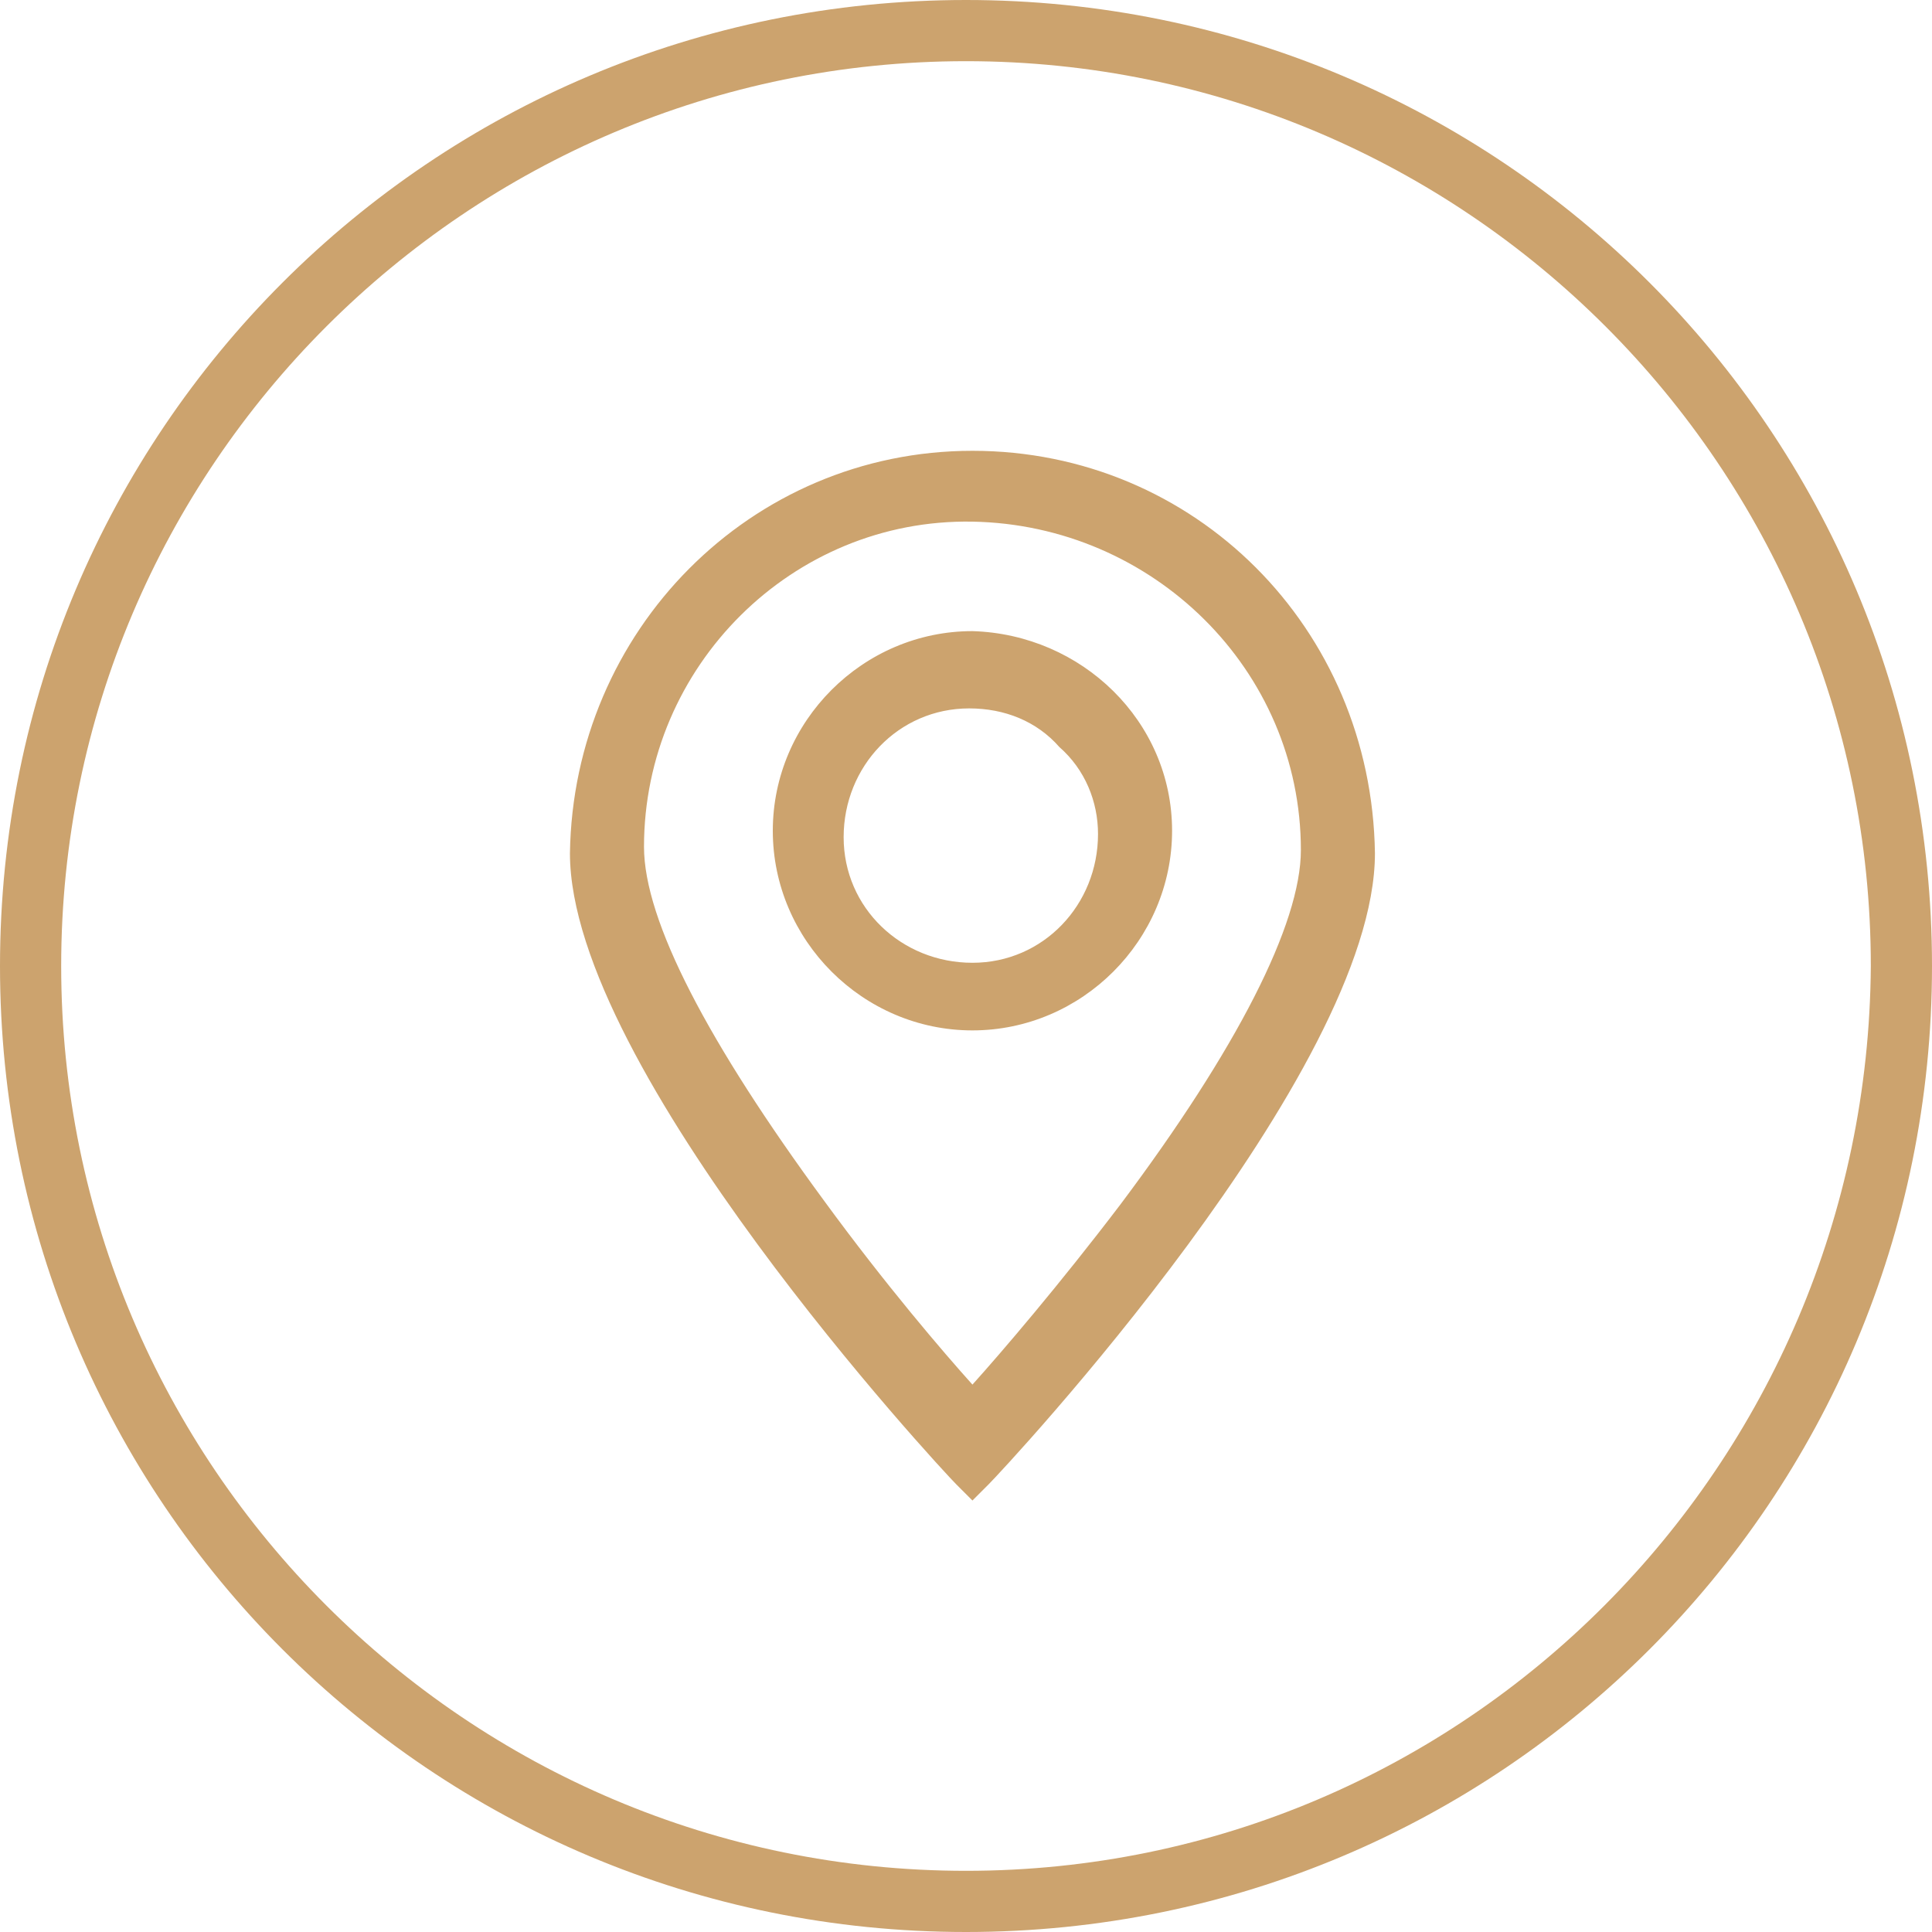 <?xml version="1.0" encoding="UTF-8"?> <!-- Generator: Adobe Illustrator 24.0.3, SVG Export Plug-In . SVG Version: 6.00 Build 0) --> <svg xmlns="http://www.w3.org/2000/svg" xmlns:xlink="http://www.w3.org/1999/xlink" id="Layer_1" x="0px" y="0px" viewBox="0 0 60 60" style="enable-background:new 0 0 60 60;" xml:space="preserve"> <style type="text/css"> .Drop_x0020_Shadow{fill:none;} .Outer_x0020_Glow_x0020_5_x0020_pt{fill:none;} .Blue_x0020_Neon{fill:none;stroke:#8AACDA;stroke-width:7;stroke-linecap:round;stroke-linejoin:round;} .Chrome_x0020_Highlight{fill:url(#SVGID_1_);stroke:#FFFFFF;stroke-width:0.363;stroke-miterlimit:1;} .Jive_GS{fill:#FFDD00;} .Alyssa_GS{fill:#A6D0E4;} .st0{fill:#cca36e;} </style> <linearGradient id="SVGID_1_" gradientUnits="userSpaceOnUse" x1="-609.857" y1="-481.714" x2="-609.857" y2="-482.714"> <stop offset="0" style="stop-color:#656565"></stop> <stop offset="0.618" style="stop-color:#1B1B1B"></stop> <stop offset="0.629" style="stop-color:#545454"></stop> <stop offset="0.983" style="stop-color:#3E3E3E"></stop> </linearGradient> <linearGradient id="location_icon_1_" gradientUnits="userSpaceOnUse" x1="-601.86" y1="537.849" x2="-601.86" y2="538.849" gradientTransform="matrix(60 0 0 -60 36141.57 32330.924)"> <stop offset="0" style="stop-color:#C68234"></stop> <stop offset="1" style="stop-color:#FBB040"></stop> </linearGradient> <path id="location_icon" class="st0" d="M30.2,14c-6.9,0-12.4,5.6-12.5,12.5c0,6.7,11.5,19.1,12,19.6l0.5,0.5l0.5-0.5 c0.5-0.5,12-12.8,12-19.6C42.6,19.5,37.1,14,30.2,14z M40.4,26.4c0,2.3-2,6.2-5.6,11c-1.9,2.5-3.7,4.6-4.6,5.6 c-0.9-1-2.7-3.1-4.6-5.7c-3.6-4.9-5.6-8.7-5.6-11c0-5.6,4.6-10.2,10.2-10.1S40.4,20.8,40.4,26.4L40.4,26.4z M30.2,19.6 c-3.4,0-6.2,2.8-6.2,6.2c0,3.4,2.8,6.2,6.2,6.2c3.4,0,6.2-2.8,6.2-6.2C36.4,22.4,33.6,19.7,30.2,19.6L30.2,19.6z M34.1,25.9 c0,2.2-1.7,4-3.9,4s-4-1.7-4-3.9c0-2.2,1.7-4,3.9-4c1.1,0,2.1,0.4,2.8,1.2C33.7,23.9,34.1,24.9,34.1,25.9L34.1,25.9z M30,0 C13.4,0,0,13.4,0,30s13.4,30,30,30s30-13.4,30-30C60,13.4,46.6,0,30,0L30,0z M30,58.1C14.5,58.1,1.9,45.5,1.9,30S14.5,1.9,30,1.9 S58.1,14.5,58.1,30C58,45.5,45.5,58.1,30,58.1L30,58.1z"></path> </svg>